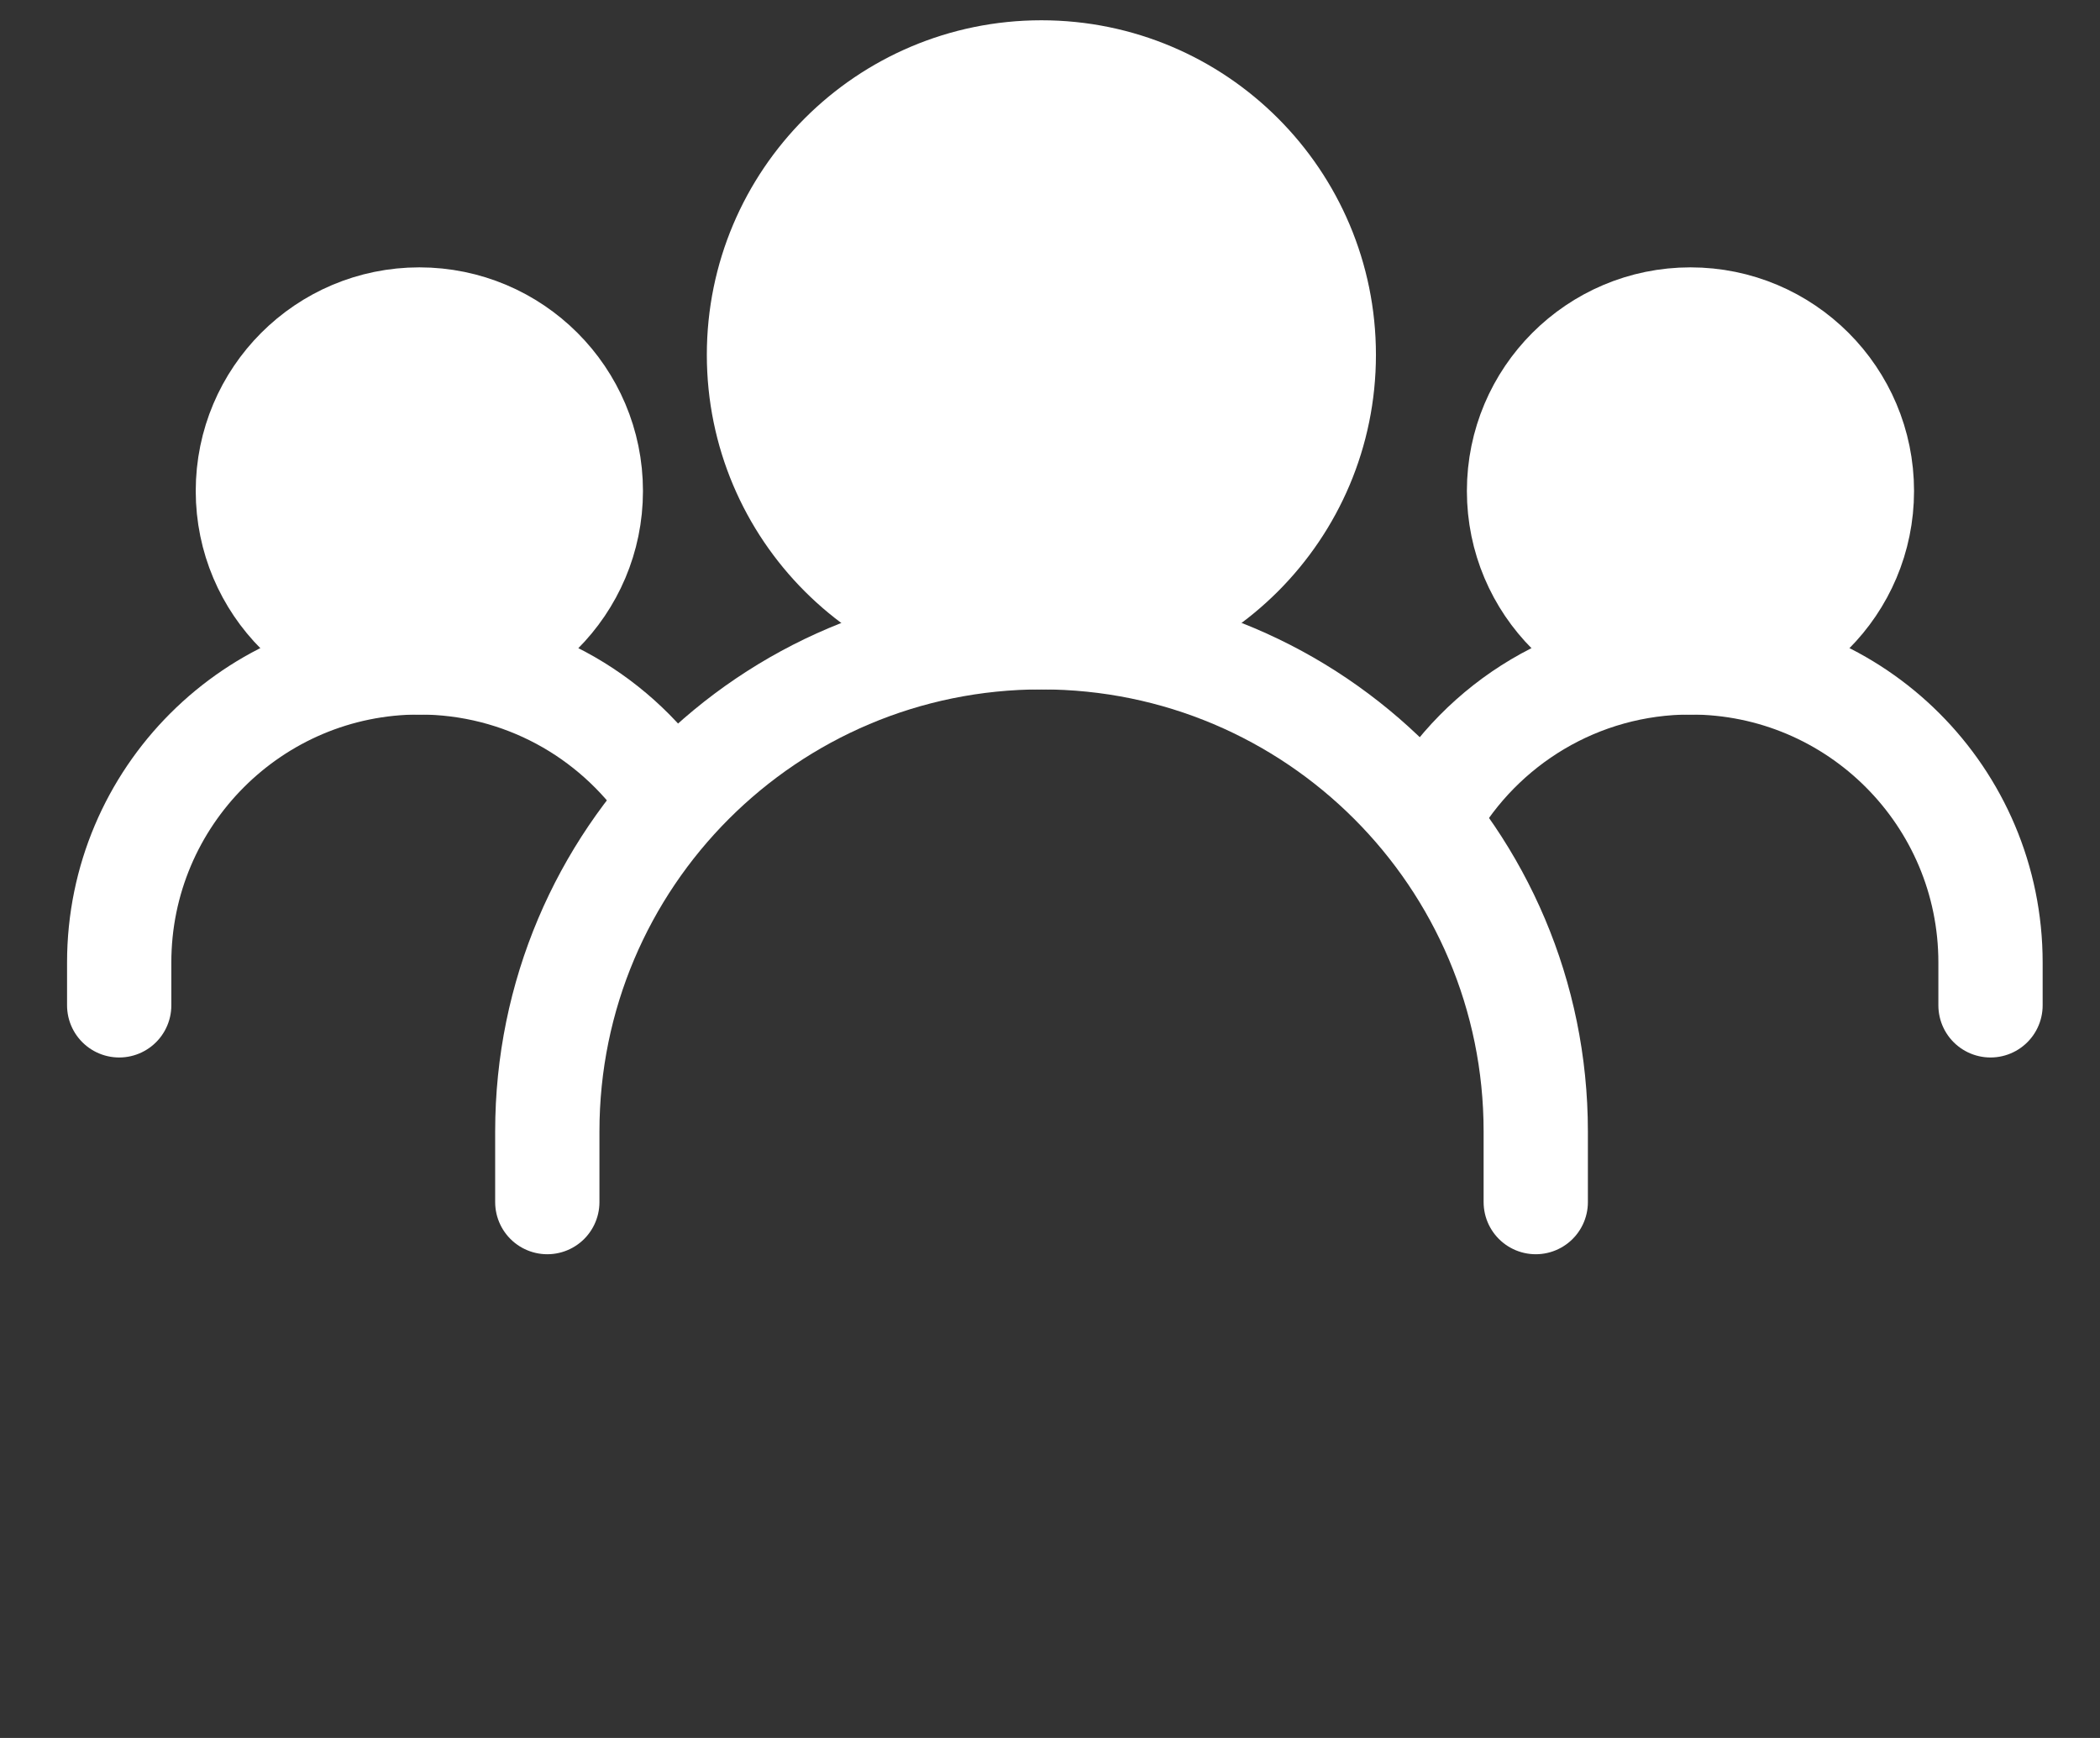 <svg width="29" height="24" viewBox="0 0 29 24" fill="none" xmlns="http://www.w3.org/2000/svg">
    <rect x="0" y="0" width="29" height="24" fill="#333333" stroke="none"/>
    <g id="Group 48095465">
        <g id="Group 6260">
            <ellipse id="Ellipse 7" cx="23.303" cy="6.632" rx="2.368" ry="2.22"
                fill="white" />
            <g id="&#240;&#159;&#166;&#134; icon &#34;user&#34;">
                <path id="Vector"
                    d="M27.488 13.883V13.291C27.488 11.003 25.633 9.147 23.345 9.147C21.804 9.147 20.459 9.989 19.745 11.237"
                    stroke="white" stroke-width="1.44" stroke-linecap="round"
                    stroke-linejoin="round" />
                <path id="Vector_2"
                    d="M23.344 9.148C24.652 9.148 25.712 8.088 25.712 6.78C25.712 5.472 24.652 4.412 23.344 4.412C22.037 4.412 20.977 5.472 20.977 6.78C20.977 8.088 22.037 9.148 23.344 9.148Z"
                    fill="white" stroke="white" stroke-width="1.44" stroke-linecap="round"
                    stroke-linejoin="round" />
            </g>
        </g>
        <g id="Group 6261">
            <ellipse id="Ellipse 7_2" cx="5.754" cy="6.632" rx="2.368" ry="2.22"
                fill="white" />
            <g id="&#240;&#159;&#166;&#134; icon &#34;user&#34;_2">
                <path id="Vector_3"
                    d="M1.646 13.883V13.291C1.646 11.003 3.502 9.147 5.79 9.147C7.206 9.147 8.455 9.857 9.203 10.94"
                    stroke="white" stroke-width="1.44" stroke-linecap="round"
                    stroke-linejoin="round" />
                <path id="Vector_4"
                    d="M5.791 9.148C7.098 9.148 8.159 8.088 8.159 6.78C8.159 5.472 7.098 4.412 5.791 4.412C4.483 4.412 3.423 5.472 3.423 6.78C3.423 8.088 4.483 9.148 5.791 9.148Z"
                    fill="white" stroke="white" stroke-width="1.44" stroke-linecap="round"
                    stroke-linejoin="round" />
            </g>
        </g>
        <g id="Group 6262">
            <ellipse id="Ellipse 7_3" cx="14.32" cy="4.656" rx="3.9" ry="3.656"
                fill="white" />
            <g id="&#240;&#159;&#166;&#134; icon &#34;user&#34;_3">
                <path id="Vector_5"
                    d="M7.558 16.6V15.625C7.558 11.855 10.613 8.8 14.383 8.8C18.152 8.8 21.208 11.855 21.208 15.625V16.6"
                    stroke="white" stroke-width="1.44" stroke-linecap="round"
                    stroke-linejoin="round" />
                <path id="Vector_6"
                    d="M14.381 8.8C16.535 8.8 18.281 7.054 18.281 4.9C18.281 2.746 16.535 1 14.381 1C12.227 1 10.481 2.746 10.481 4.9C10.481 7.054 12.227 8.8 14.381 8.8Z"
                    stroke="white" stroke-width="1.44" stroke-linecap="round"
                    stroke-linejoin="round" />
            </g>
        </g>
    </g>
</svg>
